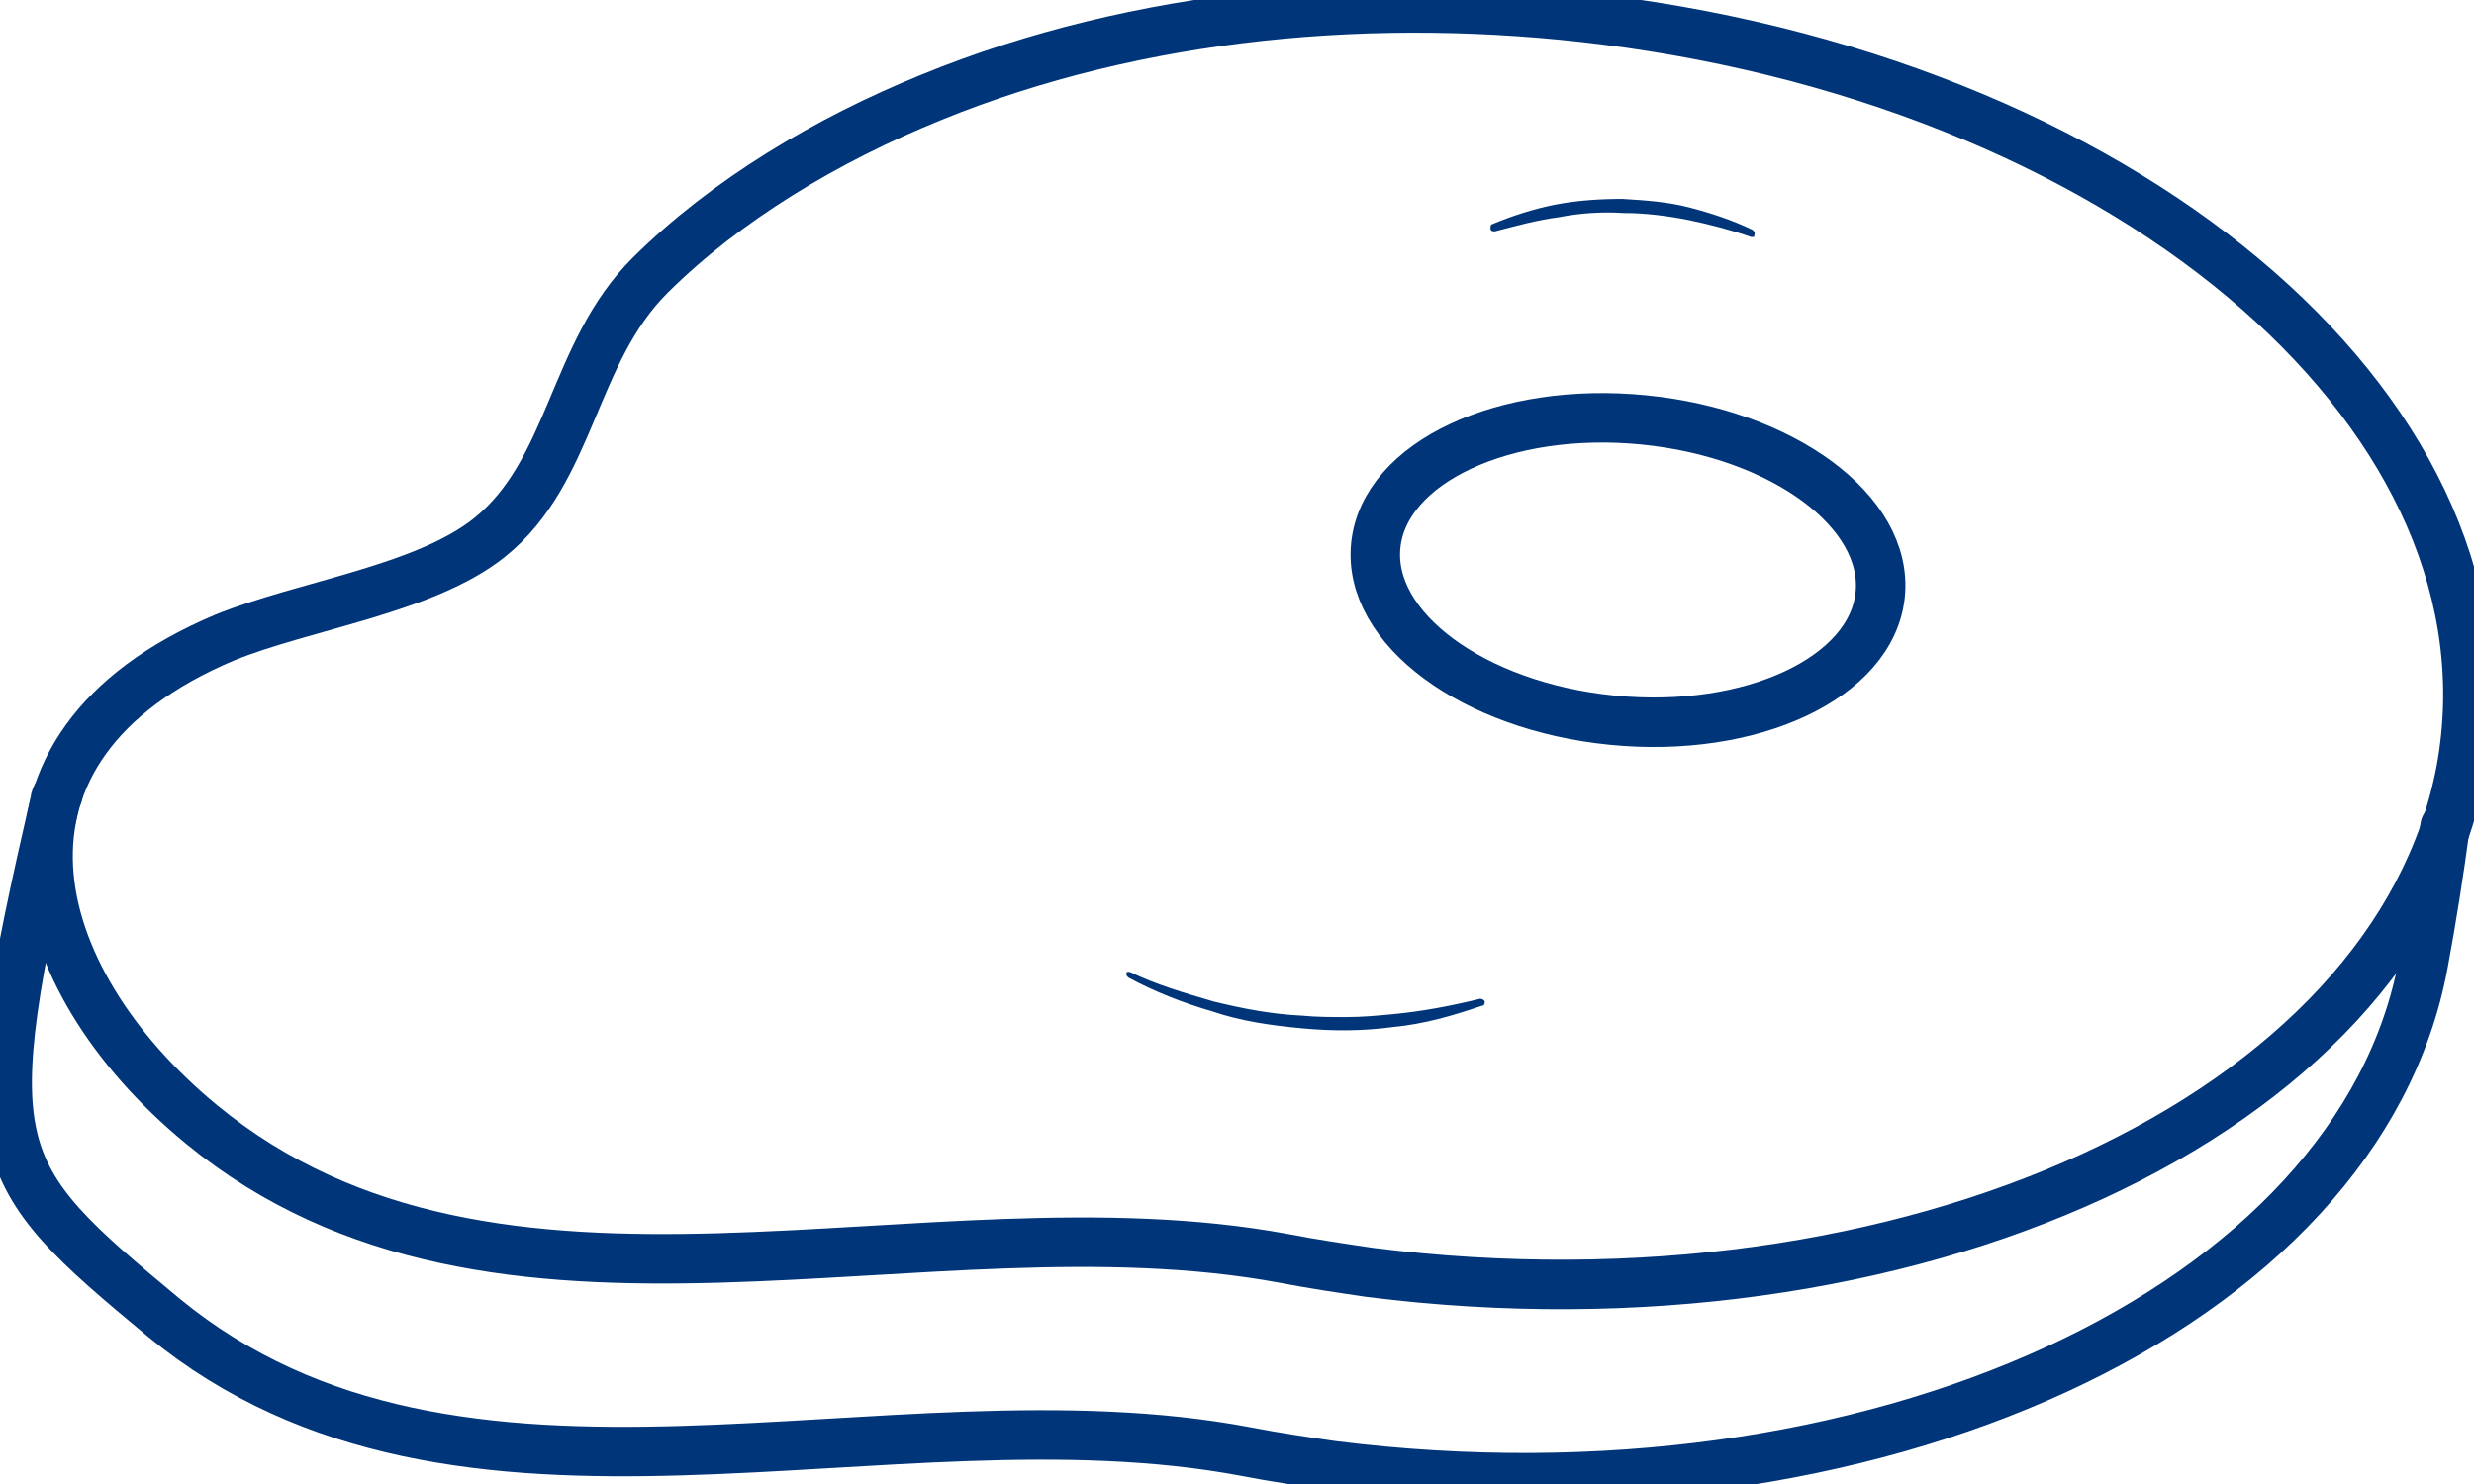 <svg width="50" height="30" viewBox="0 0 50 30" fill="none" xmlns="http://www.w3.org/2000/svg">
<g clip-path="url(#clip0_32_282)">
<path d="M49.415 16.711C49.297 17.595 49.151 18.536 48.975 19.477C47.687 26.464 37.822 30.998 26.932 29.629C26.347 29.544 25.761 29.458 25.176 29.344C17.916 27.975 9.309 31.569 3.308 26.635C-0.263 23.669 -0.527 23.327 1.113 16.198C1.113 16.141 1.142 16.084 1.171 16.055" stroke="#003579" stroke-miterlimit="10" stroke-linecap="round" stroke-linejoin="round"/>
<path d="M32.406 0.399C27.84 -0.171 23.009 0.257 18.823 1.968C16.715 2.823 14.666 4.049 13.144 5.561C11.563 7.129 11.563 9.525 9.895 10.865C8.577 11.92 6.148 12.234 4.538 12.89C-0.732 15.114 0.468 19.762 4.069 22.728C10.07 27.662 18.677 24.097 25.937 25.437C26.522 25.551 27.108 25.637 27.693 25.723C38.554 27.091 48.419 22.557 49.737 15.57C51.025 8.555 43.267 1.768 32.406 0.399Z" stroke="#003579" stroke-miterlimit="10" stroke-linecap="round" stroke-linejoin="round"/>
<path d="M37.999 12.025C38.172 10.348 36.032 8.765 33.217 8.488C30.402 8.211 27.979 9.345 27.805 11.022C27.631 12.698 29.772 14.282 32.587 14.559C35.402 14.836 37.825 13.701 37.999 12.025Z" stroke="#003579" stroke-miterlimit="10" stroke-linecap="round" stroke-linejoin="round"/>
<path d="M22.834 19.648C23.361 19.905 23.946 20.076 24.532 20.247C25.117 20.39 25.703 20.504 26.317 20.532C26.61 20.561 26.903 20.561 27.225 20.561C27.518 20.561 27.84 20.532 28.133 20.504C28.747 20.447 29.333 20.333 29.918 20.19C29.947 20.19 30.006 20.219 30.006 20.247C30.006 20.276 30.006 20.333 29.947 20.333C29.362 20.532 28.776 20.704 28.162 20.761C27.547 20.846 26.932 20.846 26.317 20.789C25.703 20.732 25.088 20.646 24.503 20.447C23.917 20.276 23.331 20.048 22.805 19.762C22.775 19.734 22.746 19.706 22.775 19.648C22.746 19.648 22.805 19.648 22.834 19.648Z" fill="#003579"/>
<path d="M35.392 4.791C34.983 4.648 34.543 4.534 34.134 4.449C33.694 4.363 33.255 4.306 32.816 4.306C32.377 4.278 31.938 4.306 31.499 4.392C31.06 4.449 30.65 4.563 30.211 4.677C30.182 4.677 30.123 4.677 30.123 4.62C30.123 4.591 30.123 4.534 30.152 4.534C30.562 4.363 31.001 4.221 31.44 4.135C31.88 4.05 32.348 4.021 32.787 4.021C33.255 4.05 33.694 4.078 34.134 4.192C34.573 4.306 35.012 4.449 35.422 4.648C35.451 4.677 35.48 4.705 35.451 4.762C35.48 4.791 35.422 4.791 35.392 4.791Z" fill="#003579"/>
</g>
<defs>
<clipPath id="clip0_32_282">
<rect width="50" height="30" fill="white"/>
</clipPath>
</defs>
</svg>
